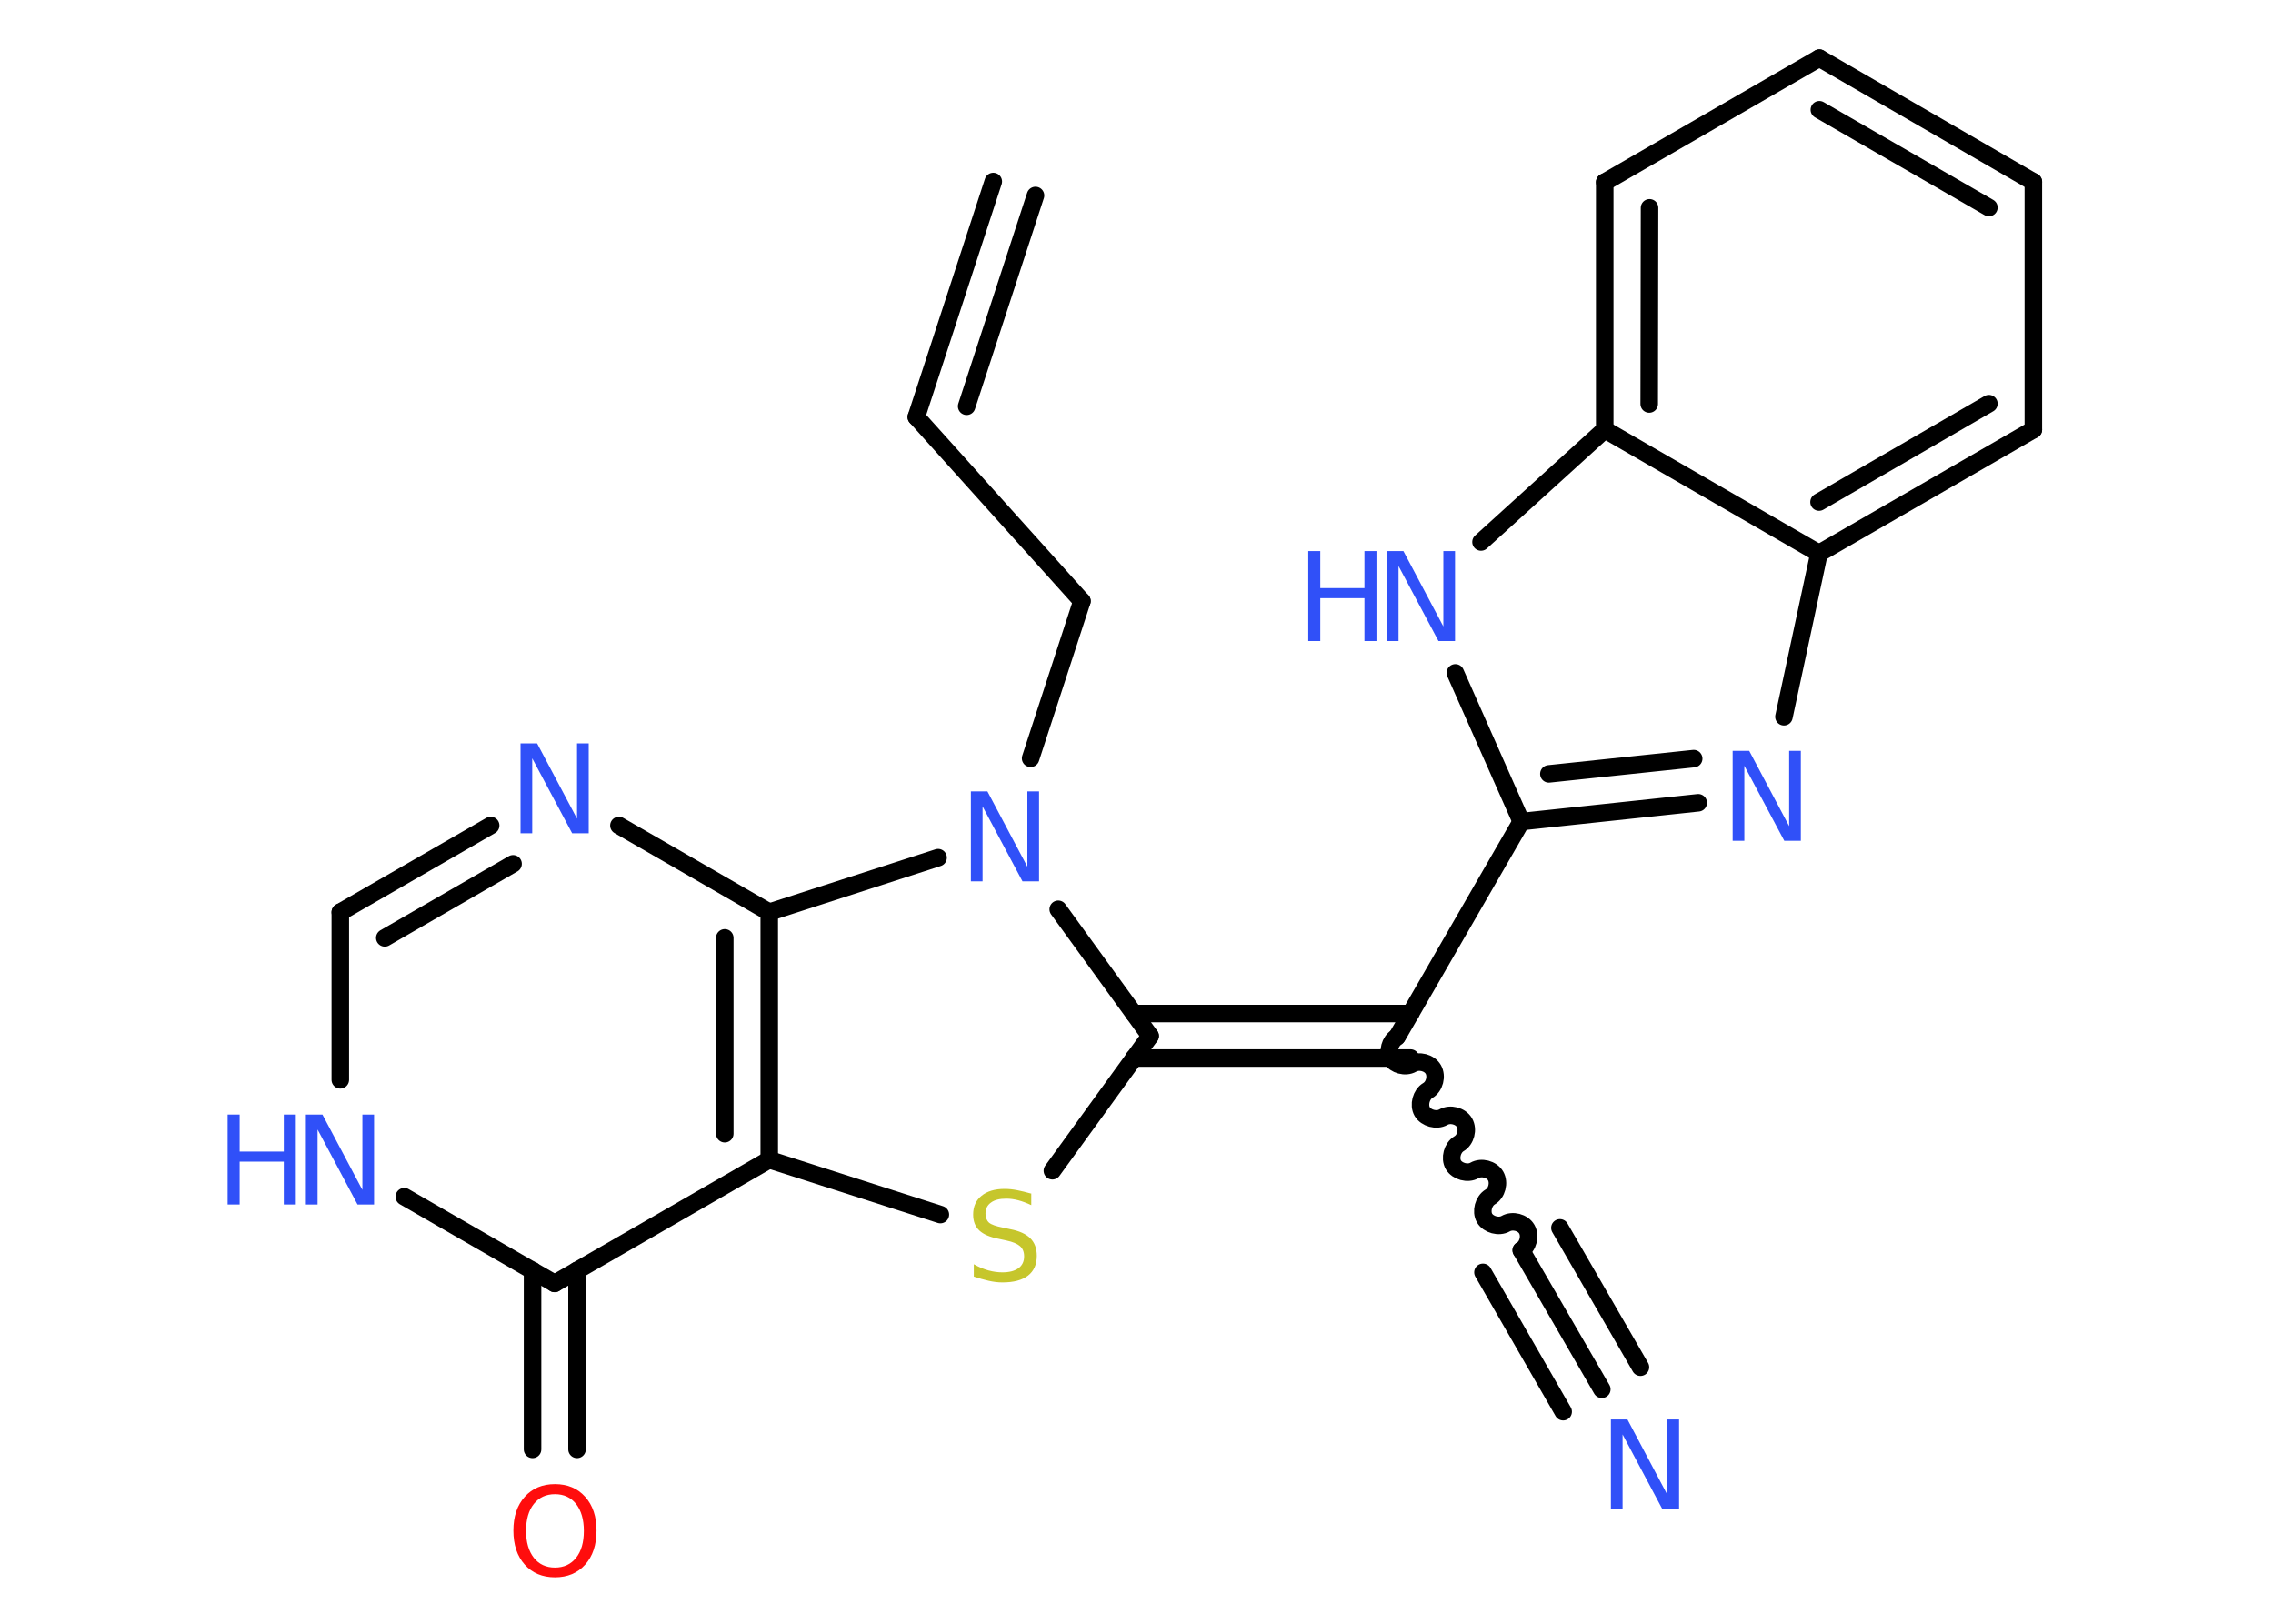 <?xml version='1.0' encoding='UTF-8'?>
<!DOCTYPE svg PUBLIC "-//W3C//DTD SVG 1.1//EN" "http://www.w3.org/Graphics/SVG/1.1/DTD/svg11.dtd">
<svg version='1.2' xmlns='http://www.w3.org/2000/svg' xmlns:xlink='http://www.w3.org/1999/xlink' width='70.0mm' height='50.0mm' viewBox='0 0 70.0 50.0'>
  <desc>Generated by the Chemistry Development Kit (http://github.com/cdk)</desc>
  <g stroke-linecap='round' stroke-linejoin='round' stroke='#000000' stroke-width='.54' fill='#3050F8'>
    <rect x='.0' y='.0' width='70.0' height='50.0' fill='#FFFFFF' stroke='none'/>
    <g id='mol1' class='mol'>
      <g id='mol1bnd1' class='bond'>
        <line x1='28.22' y1='12.84' x2='30.59' y2='5.59'/>
        <line x1='29.77' y1='12.51' x2='31.89' y2='6.02'/>
      </g>
      <line id='mol1bnd2' class='bond' x1='28.22' y1='12.84' x2='33.32' y2='18.51'/>
      <line id='mol1bnd3' class='bond' x1='33.32' y1='18.51' x2='31.74' y2='23.35'/>
      <line id='mol1bnd4' class='bond' x1='32.59' y1='28.0' x2='35.42' y2='31.9'/>
      <g id='mol1bnd5' class='bond'>
        <line x1='34.92' y1='31.21' x2='43.44' y2='31.21'/>
        <line x1='34.92' y1='32.58' x2='43.44' y2='32.58'/>
      </g>
      <path id='mol1bnd6' class='bond' d='M46.85 38.5c.21 -.12 .29 -.44 .17 -.65c-.12 -.21 -.44 -.29 -.65 -.17c-.21 .12 -.53 .03 -.65 -.17c-.12 -.21 -.03 -.53 .17 -.65c.21 -.12 .29 -.44 .17 -.65c-.12 -.21 -.44 -.29 -.65 -.17c-.21 .12 -.53 .03 -.65 -.17c-.12 -.21 -.03 -.53 .17 -.65c.21 -.12 .29 -.44 .17 -.65c-.12 -.21 -.44 -.29 -.65 -.17c-.21 .12 -.53 .03 -.65 -.17c-.12 -.21 -.03 -.53 .17 -.65c.21 -.12 .29 -.44 .17 -.65c-.12 -.21 -.44 -.29 -.65 -.17c-.21 .12 -.53 .03 -.65 -.17c-.12 -.21 -.03 -.53 .17 -.65' fill='none' stroke='#000000' stroke-width='.54'/>
      <g id='mol1bnd7' class='bond'>
        <line x1='46.85' y1='38.5' x2='49.33' y2='42.78'/>
        <line x1='48.04' y1='37.81' x2='50.52' y2='42.1'/>
        <line x1='45.67' y1='39.18' x2='48.14' y2='43.47'/>
      </g>
      <line id='mol1bnd8' class='bond' x1='43.04' y1='31.9' x2='46.85' y2='25.3'/>
      <g id='mol1bnd9' class='bond'>
        <line x1='46.85' y1='25.3' x2='52.3' y2='24.72'/>
        <line x1='47.7' y1='23.83' x2='52.16' y2='23.36'/>
      </g>
      <line id='mol1bnd10' class='bond' x1='54.94' y1='22.07' x2='56.02' y2='17.04'/>
      <g id='mol1bnd11' class='bond'>
        <line x1='56.02' y1='17.04' x2='62.62' y2='13.23'/>
        <line x1='56.02' y1='15.46' x2='61.25' y2='12.43'/>
      </g>
      <line id='mol1bnd12' class='bond' x1='62.62' y1='13.23' x2='62.62' y2='5.6'/>
      <g id='mol1bnd13' class='bond'>
        <line x1='62.62' y1='5.6' x2='56.03' y2='1.79'/>
        <line x1='61.25' y1='6.39' x2='56.03' y2='3.38'/>
      </g>
      <line id='mol1bnd14' class='bond' x1='56.03' y1='1.79' x2='49.42' y2='5.61'/>
      <g id='mol1bnd15' class='bond'>
        <line x1='49.42' y1='5.61' x2='49.42' y2='13.23'/>
        <line x1='50.8' y1='6.4' x2='50.79' y2='12.44'/>
      </g>
      <line id='mol1bnd16' class='bond' x1='56.02' y1='17.04' x2='49.42' y2='13.23'/>
      <line id='mol1bnd17' class='bond' x1='49.42' y1='13.23' x2='45.61' y2='16.69'/>
      <line id='mol1bnd18' class='bond' x1='46.85' y1='25.3' x2='44.82' y2='20.72'/>
      <line id='mol1bnd19' class='bond' x1='35.42' y1='31.9' x2='32.41' y2='36.05'/>
      <line id='mol1bnd20' class='bond' x1='28.96' y1='37.4' x2='23.69' y2='35.71'/>
      <g id='mol1bnd21' class='bond'>
        <line x1='23.69' y1='35.71' x2='23.69' y2='28.09'/>
        <line x1='22.32' y1='34.91' x2='22.32' y2='28.88'/>
      </g>
      <line id='mol1bnd22' class='bond' x1='28.89' y1='26.41' x2='23.69' y2='28.09'/>
      <line id='mol1bnd23' class='bond' x1='23.69' y1='28.09' x2='19.06' y2='25.42'/>
      <g id='mol1bnd24' class='bond'>
        <line x1='15.11' y1='25.42' x2='10.48' y2='28.09'/>
        <line x1='15.8' y1='26.6' x2='11.85' y2='28.88'/>
      </g>
      <line id='mol1bnd25' class='bond' x1='10.48' y1='28.09' x2='10.48' y2='33.25'/>
      <line id='mol1bnd26' class='bond' x1='12.45' y1='36.85' x2='17.08' y2='39.52'/>
      <line id='mol1bnd27' class='bond' x1='23.69' y1='35.71' x2='17.08' y2='39.52'/>
      <g id='mol1bnd28' class='bond'>
        <line x1='17.77' y1='39.12' x2='17.77' y2='44.63'/>
        <line x1='16.4' y1='39.12' x2='16.4' y2='44.63'/>
      </g>
      <path id='mol1atm4' class='atom' d='M29.91 24.37h.5l1.23 2.32v-2.32h.36v2.77h-.51l-1.23 -2.31v2.31h-.36v-2.77z' stroke='none'/>
      <path id='mol1atm8' class='atom' d='M49.62 43.71h.5l1.23 2.32v-2.32h.36v2.77h-.51l-1.23 -2.31v2.31h-.36v-2.77z' stroke='none'/>
      <path id='mol1atm10' class='atom' d='M53.37 23.12h.5l1.23 2.32v-2.32h.36v2.77h-.51l-1.23 -2.31v2.31h-.36v-2.77z' stroke='none'/>
      <g id='mol1atm17' class='atom'>
        <path d='M42.72 16.97h.5l1.23 2.32v-2.32h.36v2.77h-.51l-1.23 -2.31v2.31h-.36v-2.77z' stroke='none'/>
        <path d='M40.29 16.97h.37v1.14h1.36v-1.14h.37v2.77h-.37v-1.32h-1.36v1.32h-.37v-2.77z' stroke='none'/>
      </g>
      <path id='mol1atm18' class='atom' d='M31.76 36.75v.36q-.21 -.1 -.4 -.15q-.19 -.05 -.37 -.05q-.31 .0 -.47 .12q-.17 .12 -.17 .34q.0 .18 .11 .28q.11 .09 .42 .15l.23 .05q.42 .08 .62 .28q.2 .2 .2 .54q.0 .4 -.27 .61q-.27 .21 -.79 .21q-.2 .0 -.42 -.05q-.22 -.05 -.46 -.13v-.38q.23 .13 .45 .19q.22 .06 .43 .06q.32 .0 .5 -.13q.17 -.13 .17 -.36q.0 -.21 -.13 -.32q-.13 -.11 -.41 -.17l-.23 -.05q-.42 -.08 -.61 -.26q-.19 -.18 -.19 -.49q.0 -.37 .26 -.58q.26 -.21 .71 -.21q.19 .0 .39 .04q.2 .04 .41 .1z' stroke='none' fill='#C6C62C'/>
      <path id='mol1atm21' class='atom' d='M16.04 22.89h.5l1.23 2.32v-2.32h.36v2.77h-.51l-1.23 -2.31v2.31h-.36v-2.77z' stroke='none'/>
      <g id='mol1atm23' class='atom'>
        <path d='M9.43 34.32h.5l1.23 2.32v-2.32h.36v2.77h-.51l-1.23 -2.31v2.31h-.36v-2.77z' stroke='none'/>
        <path d='M7.01 34.32h.37v1.14h1.36v-1.14h.37v2.77h-.37v-1.32h-1.36v1.32h-.37v-2.77z' stroke='none'/>
      </g>
      <path id='mol1atm25' class='atom' d='M17.09 46.01q-.41 .0 -.65 .3q-.24 .3 -.24 .83q.0 .52 .24 .83q.24 .3 .65 .3q.41 .0 .65 -.3q.24 -.3 .24 -.83q.0 -.52 -.24 -.83q-.24 -.3 -.65 -.3zM17.09 45.7q.58 .0 .93 .39q.35 .39 .35 1.04q.0 .66 -.35 1.05q-.35 .39 -.93 .39q-.58 .0 -.93 -.39q-.35 -.39 -.35 -1.05q.0 -.65 .35 -1.04q.35 -.39 .93 -.39z' stroke='none' fill='#FF0D0D'/>
    </g>
  </g>
</svg>
